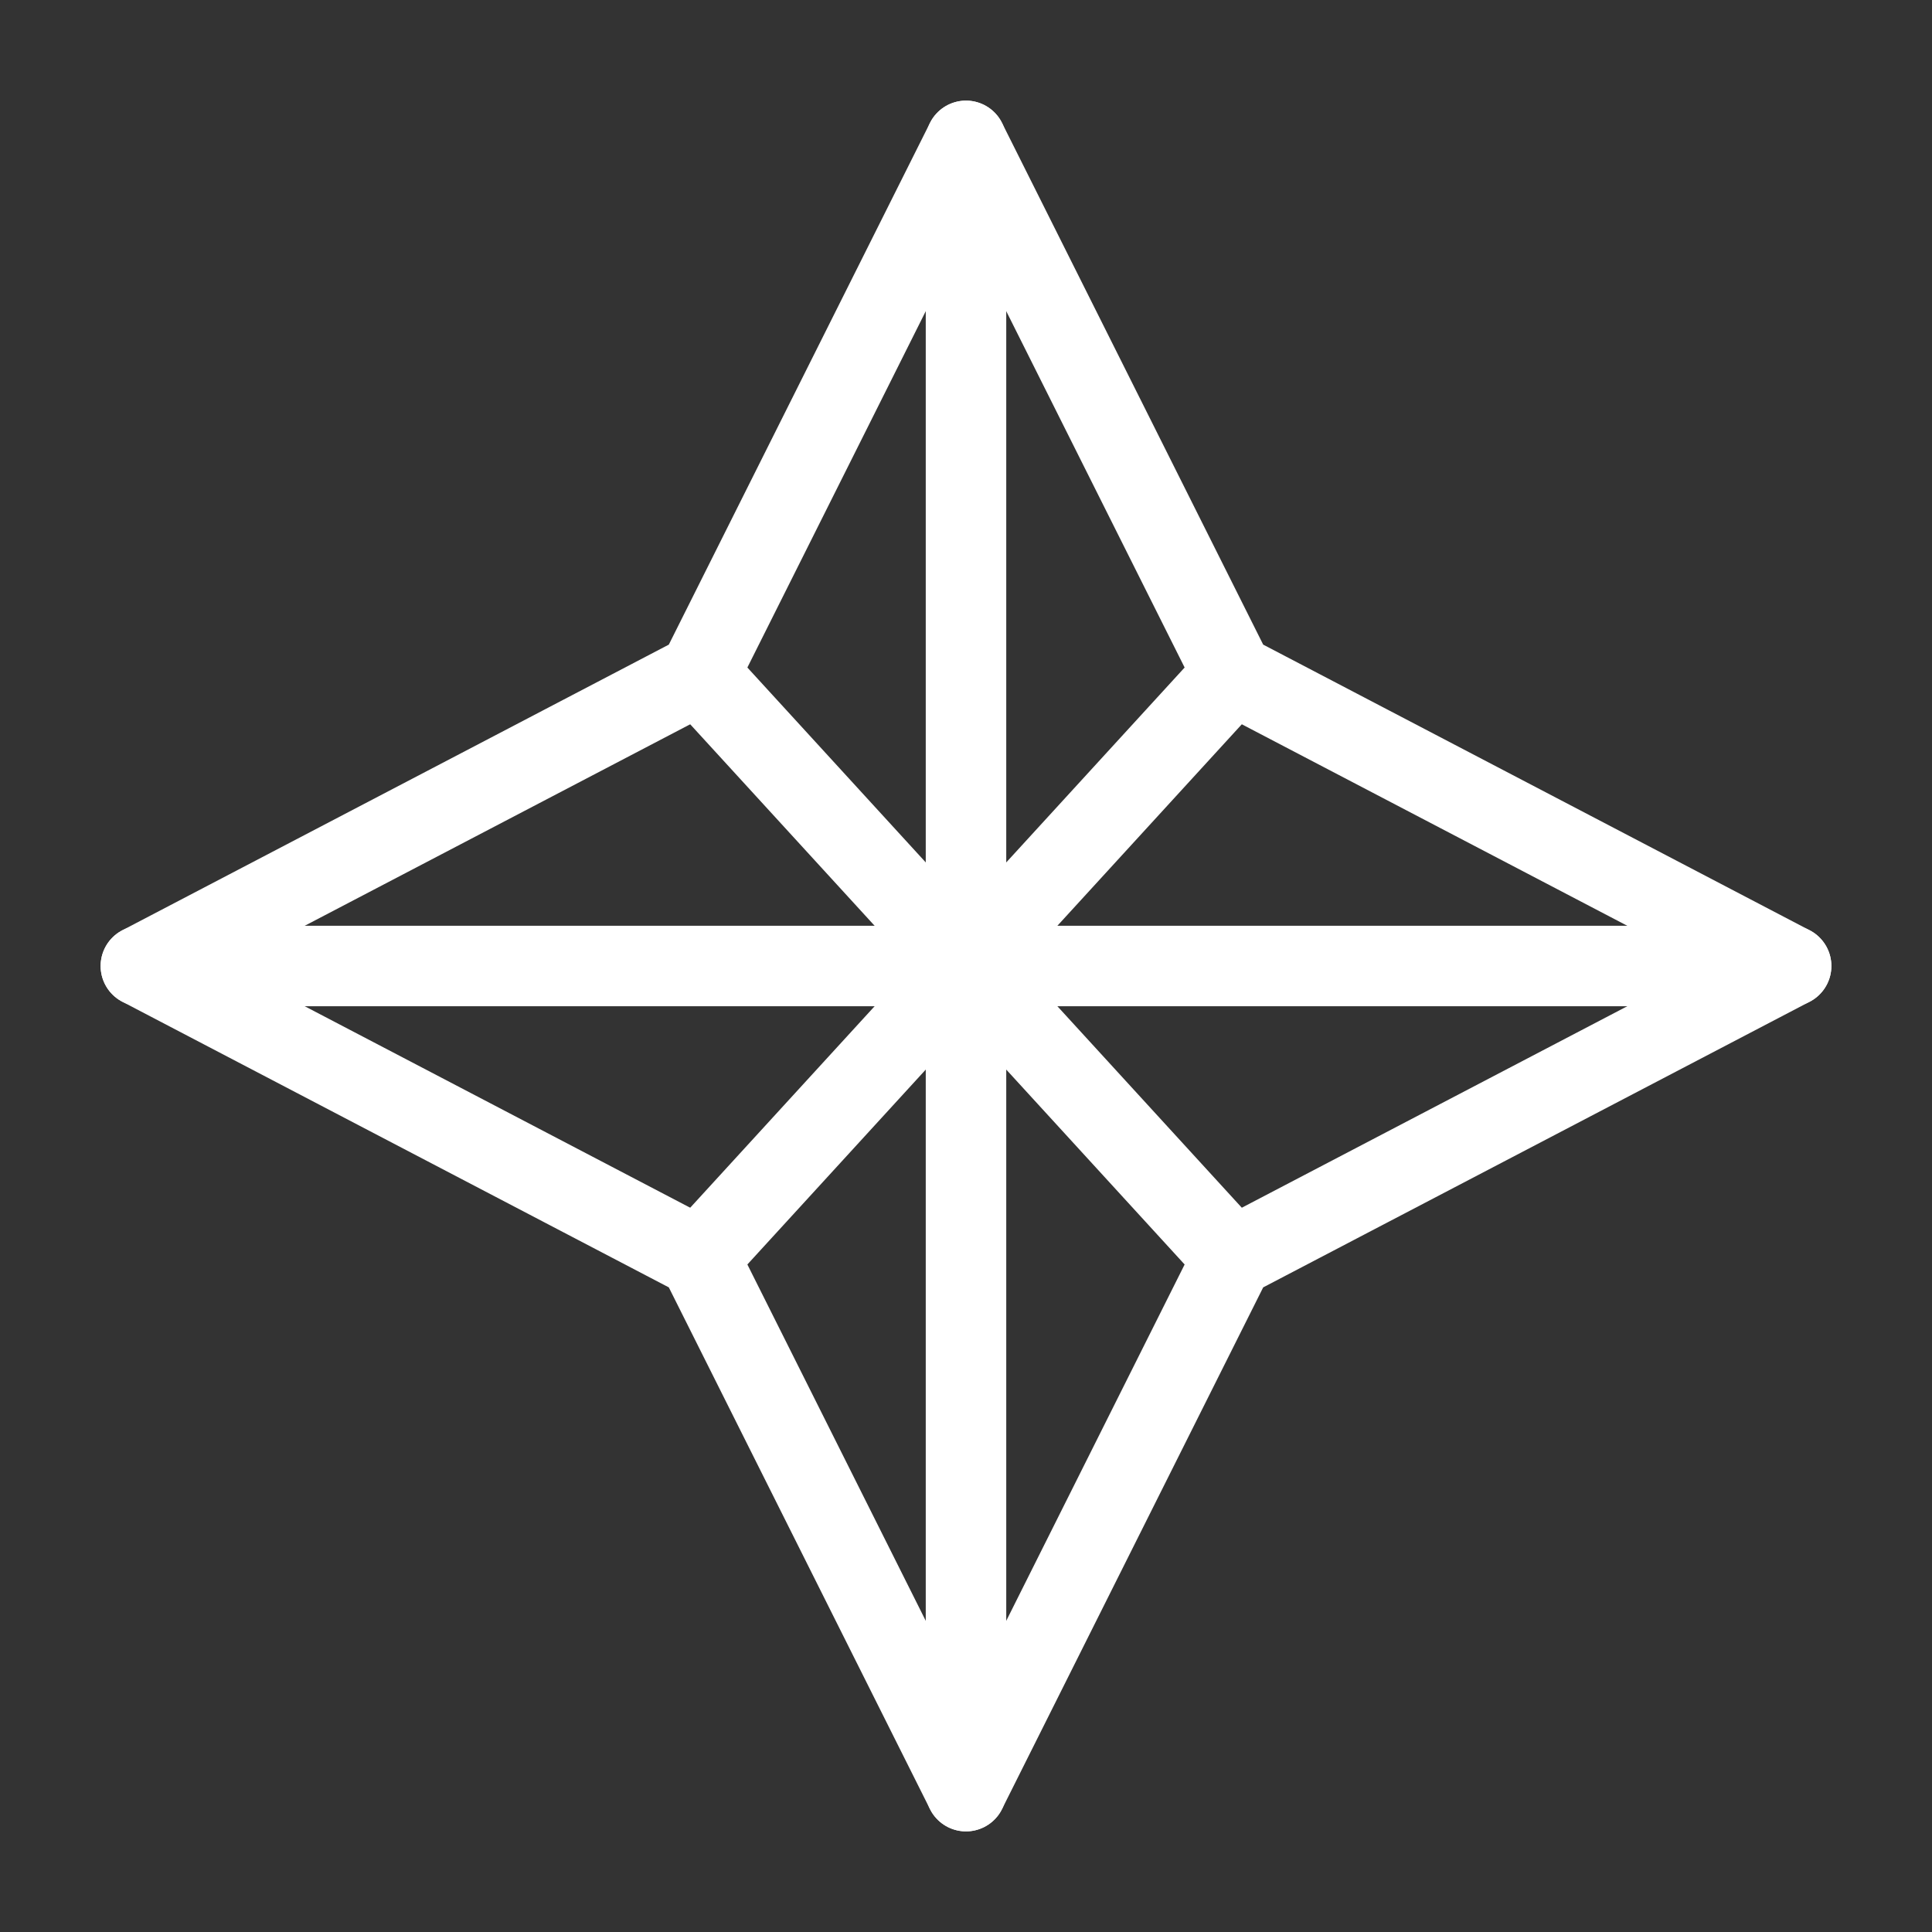 <?xml version="1.0" encoding="UTF-8"?><svg id="a" xmlns="http://www.w3.org/2000/svg" viewBox="0 0 48 48"><rect x="0" y="0" width="48" height="48" fill="#333333" stroke="none"/><defs><style>.b{stroke-width:2px;fill:none;stroke:#fff;stroke-linecap:round;stroke-linejoin:round;}</style></defs><polygon class="b" points="24 3.5 30.634 16.752 44.5 24 30.634 31.248 24 44.5 17.366 31.248 3.5 24 17.366 16.752 24 3.5"/><line class="b" x1="3.5" y1="24" x2="44.5" y2="24"/><line class="b" x1="24" y1="3.5" x2="24" y2="44.5"/><line class="b" x1="17.366" y1="31.248" x2="30.634" y2="16.752"/><line class="b" x1="30.634" y1="31.248" x2="17.366" y2="16.752"/></svg>